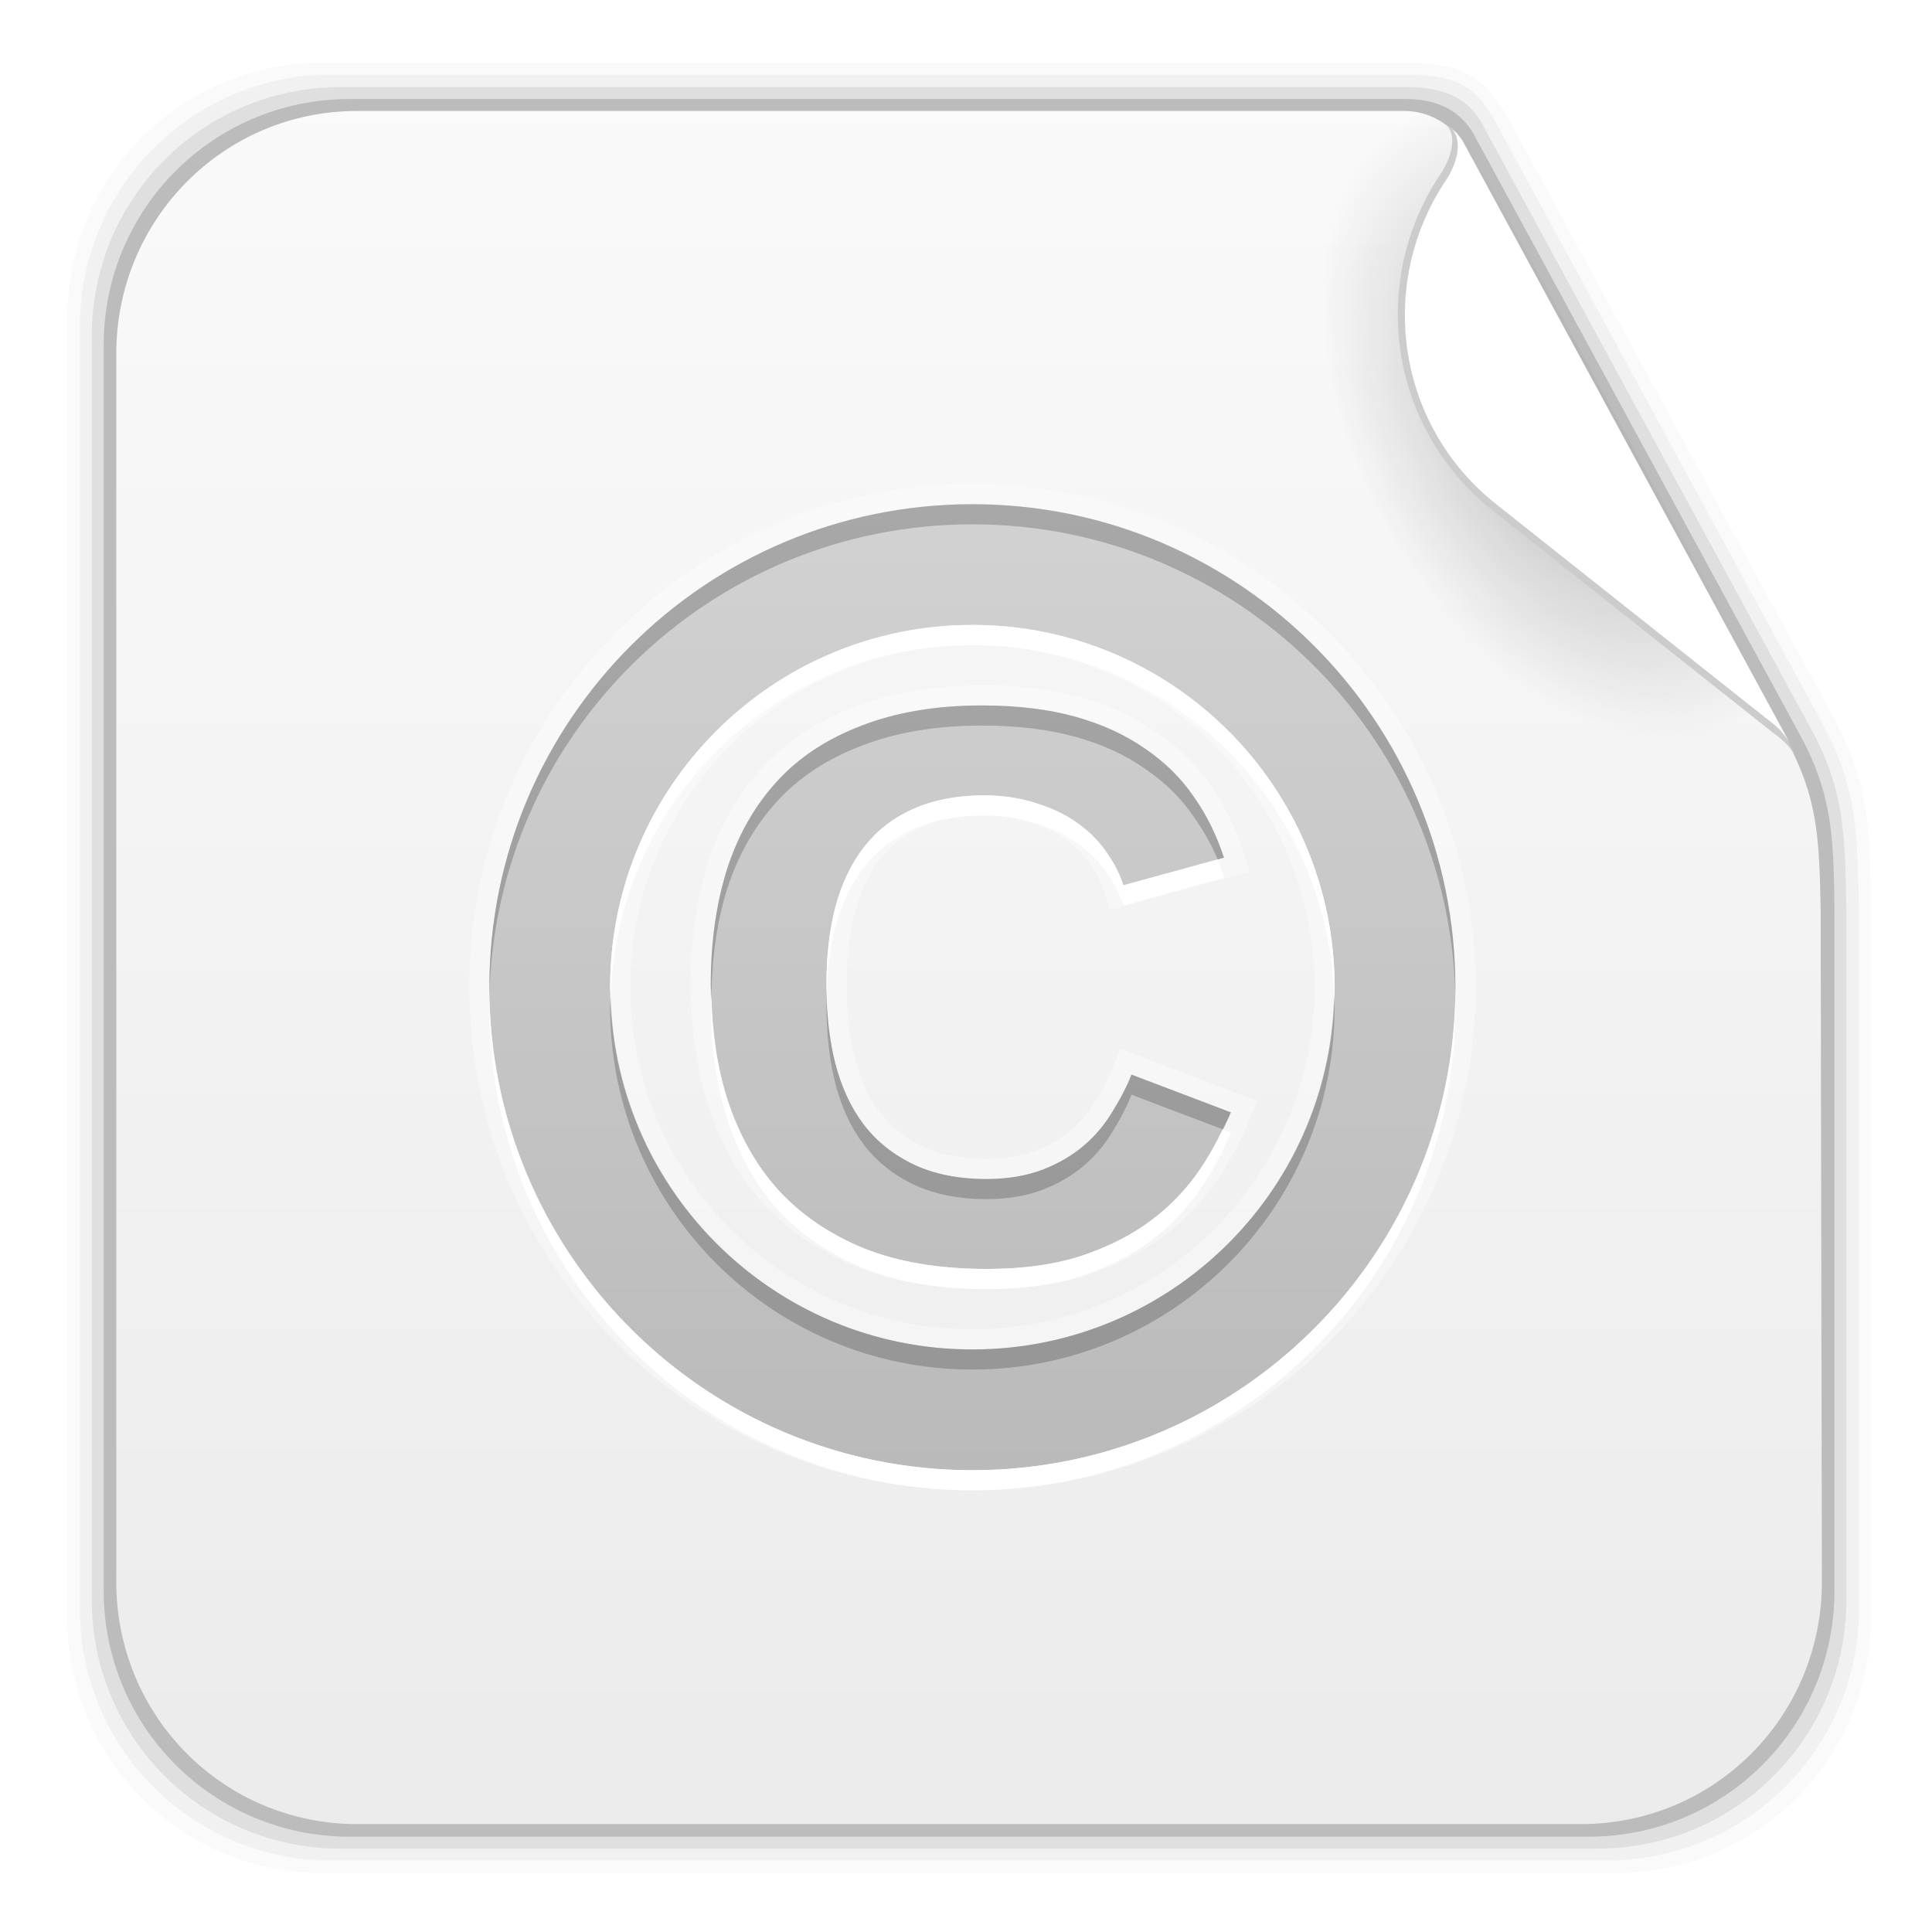 <svg height="96" width="96" xmlns="http://www.w3.org/2000/svg">
 <defs>
  <linearGradient x2="0" y1="90" y2="5.988" gradientUnits="userSpaceOnUse" id="linearGradient8339" gradientTransform="matrix(1.096 0 0 1.069 -4.442 -3.204)">
   <stop stop-color="#ebebeb"/>
   <stop stop-color="#fafafa" offset="1"/>
  </linearGradient>
  <radialGradient cy="360.77" r="21.302" gradientUnits="userSpaceOnUse" id="radialGradient8416" cx="303.16" gradientTransform="matrix(0.441 -0.247 0.391 0.699 -196.61 -156.38)">
   <stop stop-color="#b4b4b4"/>
   <stop stop-color="#b4b4b4" stop-opacity="0" offset="1"/>
  </radialGradient>
  <filter x="-0.144" y="-0.144" height="1.288" color-interpolation-filters="sRGB" id="filter3879" width="1.288">
   <feGaussianBlur stdDeviation="2.88"/>
  </filter>
  <clipPath id="clipPath3875">
   <path d="m-88 6c-3.324 0-6 2.676-6 6v72c0 3.324 2.676 6 6 6h72c3.324 0 6-2.676 6-6v-72c0-3.324-2.676-6-6-6h-72zm36 18c13.255 0 24 10.745 24 24s-10.745 24-24 24-24-10.745-24-24 10.745-24 24-24zm0 6c-9.941 0-18 8.059-18 18s8.059 18 18 18 18-8.059 18-18-8.059-18-18-18zm0.469 4c1.776 0 3.33 0.189 4.656 0.562 1.339 0.373 2.503 0.911 3.469 1.594 0.978 0.669 1.775 1.448 2.406 2.375 0.644 0.914 1.139 1.924 1.5 3.031l-5 1.375c-0.18-0.579-0.47-1.128-0.844-1.656-0.373-0.541-0.858-1.026-1.438-1.438-0.566-0.412-1.228-0.724-2-0.969-0.772-0.257-1.647-0.406-2.625-0.406-1.377 0-2.571 0.237-3.562 0.688-0.991 0.438-1.794 1.082-2.438 1.906-0.631 0.824-1.097 1.81-1.406 2.969-0.296 1.146-0.438 2.415-0.438 3.844-0 1.416 0.141 2.722 0.438 3.906 0.309 1.171 0.763 2.182 1.406 3.031 0.644 0.85 1.496 1.524 2.5 2 1.017 0.476 2.209 0.719 3.625 0.719 1.069 0 2.009-0.173 2.781-0.469 0.785-0.309 1.465-0.698 2.031-1.188 0.579-0.489 1.033-1.038 1.406-1.656 0.386-0.618 0.724-1.244 0.969-1.875l4.938 1.875c-0.399 0.978-0.919 1.935-1.562 2.875-0.644 0.94-1.441 1.779-2.406 2.5-0.966 0.721-2.099 1.299-3.438 1.75-1.326 0.437-2.917 0.656-4.719 0.656-2.356 0-4.4-0.336-6.125-1.031-1.725-0.708-3.148-1.689-4.281-2.938-1.12-1.262-1.946-2.775-2.5-4.5-0.541-1.725-0.812-3.609-0.812-5.656-0-2.124 0.272-4.038 0.812-5.75 0.554-1.712 1.393-3.178 2.5-4.375 1.107-1.21 2.501-2.106 4.188-2.75 1.699-0.657 3.677-1 5.969-1z"/>
  </clipPath>
  <radialGradient cy="90.17" r="42" gradientUnits="userSpaceOnUse" id="radialGradient22971" cx="48" gradientTransform="matrix(1.157 0 0 0.996 217.41 -166.15)">
   <stop stop-color="#fff"/>
   <stop stop-color="#fff" stop-opacity="0" offset="1"/>
  </radialGradient>
  <linearGradient x2="0" y1="72" y2="23.99" gradientUnits="userSpaceOnUse" id="linearGradient22979" gradientTransform="matrix(1 0 0 1 0.317 1.053)">
   <stop stop-color="#bababa"/>
   <stop stop-color="#d2d2d2" offset="1"/>
  </linearGradient>
 </defs>
 <path d="m16.059 3.108c-7.049 0-12.719 5.67-12.719 12.719v64.531c0 7.049 5.67 12.719 12.719 12.719h64.188c7.049 0 12.719-5.67 12.719-12.719v-35.013c-0.037-3.822-0.042-6.345-1.801-9.586l-16.206-29.842c-1.079-1.883-2.031-2.809-5.135-2.809z" fill-opacity="0.02"/>
 <path d="m16.497 3.702c-6.954 0-12.531 5.609-12.531 12.562v63.656c0 6.954 5.577 12.531 12.531 12.531h63.312c6.954 0 12.562-5.577 12.562-12.531v-34.607c-0.074-3.715-0.065-6.137-1.775-9.285l-16.222-29.849c-0.903-1.708-1.795-2.477-4.534-2.477z" fill-opacity="0.039"/>
 <path d="m16.934 4.327c-6.859 0-12.375 5.516-12.375 12.375v62.781c0 6.859 5.516 12.375 12.375 12.375h62.438c6.859 0 12.375-5.516 12.375-12.375v-34.169c-0.06-3.604-0.055-5.964-1.716-9.019l-16.222-29.842c-0.578-1.218-1.55-2.127-3.906-2.127z" fill-opacity="0.078"/>
 <path d="m17.372 4.921c-6.763 0-12.219 5.455-12.219 12.219v61.906c0 6.763 5.455 12.219 12.219 12.219h61.562c6.763 0 12.219-5.455 12.219-12.219v-33.794c-0.035-3.517-0.084-5.736-1.688-8.69l-16.237-29.895c-0.437-0.772-1.359-1.747-3.339-1.747z" fill-opacity="0.157"/>
 <path d="m17.747 5.514c-6.642 0-11.969 5.395-11.969 12.062v61.031c0 6.668 5.327 12.031 11.969 12.031h60.813c6.642 0 11.969-5.363 11.969-12.031l-0.062-33.438c-0.073-3.385-0.113-5.47-1.656-8.312l-16.283-29.967c-0.544-0.769-1.558-1.34-2.625-1.375z" fill="url(#linearGradient8339)"/>
 <path d="m71.473 4.43c-7.472 3.35-12.688 10.913-12.688 19.719 0 11.911 9.517 21.562 21.281 21.562 4.387 0 8.456-1.355 11.844-3.656l-20.437-37.625z" stroke-width="0.1" fill="url(#radialGradient8416)"/>
 <path d="m72.4 6.578c-0.341-0.304-0.564-0.388-0.564-0.388s0.835 0.582-0.164 2.32c-3.7 5.369-2.696 12.724 2.466 16.827l13.888 11.014c0.78 0.575 0.961 0.847 1.248 1.29z" fill="#ccc"/>
 <path d="m72.648 6.946c-0.268-0.371-0.483-0.513-0.483-0.513s0.744 0.7-0.219 2.376c-3.568 5.178-2.599 12.27 2.378 16.227l13.393 10.621c0.752 0.555 0.927 0.817 1.204 1.244z" fill="#fff"/>
 <path d="m236.96-76.351c-3.324 0-6-2.676-6-6v-2-68-2c0-0.335 0.041-0.651 0.094-0.969 0.049-0.296 0.097-0.597 0.188-0.875 0.01-0.03 0.021-0.064 0.031-0.094 0.099-0.288 0.235-0.547 0.375-0.812 0.145-0.274 0.316-0.536 0.5-0.781s0.374-0.473 0.594-0.688c0.44-0.428 0.943-0.815 1.5-1.094 0.279-0.14 0.573-0.247 0.875-0.344-0.256 0.1-0.487 0.236-0.719 0.375-0.007 0.004-0.024-0.004-0.031 0-0.032 0.019-0.062 0.043-0.094 0.062-0.12 0.077-0.231 0.164-0.344 0.25-0.106 0.081-0.213 0.161-0.312 0.25-0.178 0.161-0.347 0.345-0.5 0.531-0.108 0.13-0.218 0.265-0.312 0.406-0.025 0.038-0.038 0.086-0.062 0.125-0.065 0.103-0.13 0.205-0.188 0.312-0.101 0.195-0.206 0.416-0.281 0.625-0.008 0.022-0.024 0.041-0.031 0.062-0.032 0.092-0.036 0.187-0.062 0.281-0.03 0.107-0.07 0.203-0.094 0.312-0.073 0.342-0.125 0.698-0.125 1.062v2 68 2c0 2.782 2.218 5 5 5h2 68 2c2.782 0 5-2.218 5-5v-2-68-2c0-0.364-0.052-0.721-0.125-1.062-0.044-0.207-0.088-0.398-0.156-0.594-0.008-0.022-0.023-0.041-0.031-0.062-0.063-0.174-0.138-0.367-0.219-0.531-0.042-0.083-0.079-0.17-0.125-0.25-0.055-0.097-0.127-0.188-0.188-0.281-0.094-0.141-0.205-0.276-0.312-0.406-0.143-0.174-0.303-0.347-0.469-0.5-0.011-0.01-0.02-0.021-0.031-0.031-0.138-0.126-0.285-0.234-0.438-0.344-0.103-0.073-0.204-0.153-0.312-0.219-0.007-0.004-0.024 0.004-0.031 0-0.232-0.139-0.463-0.275-0.719-0.375 0.302 0.097 0.596 0.204 0.875 0.344 0.557 0.279 1.06 0.666 1.5 1.094 0.22 0.214 0.409 0.442 0.594 0.688s0.355 0.508 0.5 0.781c0.14 0.265 0.276 0.525 0.375 0.812 0.01 0.031 0.021 0.063 0.031 0.094 0.09 0.278 0.139 0.579 0.188 0.875 0.052 0.318 0.094 0.634 0.094 0.969v2 68 2c0 3.324-2.676 6-6 6h-72z" fill="url(#radialGradient22971)" opacity="0.4"/>
 <path d="m-52 24c-13.255 0-24 10.745-24 24s10.745 24 24 24 24-10.745 24-24-10.745-24-24-24zm0 6c9.941 0 18 8.059 18 18s-8.059 18-18 18-18-8.059-18-18 8.059-18 18-18zm0.469 4c-2.292 0-4.269 0.343-5.969 1-1.686 0.644-3.08 1.54-4.188 2.75-1.107 1.197-1.946 2.663-2.5 4.375-0.541 1.712-0.812 3.626-0.812 5.75-0 2.047 0.272 3.931 0.812 5.656 0.554 1.725 1.38 3.238 2.5 4.5 1.133 1.249 2.556 2.229 4.281 2.938 1.725 0.695 3.769 1.031 6.125 1.031 1.802 0 3.393-0.219 4.719-0.656 1.339-0.451 2.472-1.029 3.438-1.75 0.965-0.721 1.762-1.56 2.406-2.5 0.644-0.94 1.163-1.897 1.562-2.875l-4.938-1.875c-0.245 0.631-0.583 1.257-0.969 1.875-0.373 0.618-0.827 1.167-1.406 1.656-0.566 0.489-1.246 0.879-2.031 1.188-0.772 0.296-1.713 0.469-2.781 0.469-1.416 0-2.608-0.242-3.625-0.719-1.004-0.476-1.856-1.15-2.5-2-0.644-0.85-1.097-1.86-1.406-3.031-0.296-1.184-0.438-2.49-0.438-3.906-0-1.429 0.141-2.698 0.438-3.844 0.309-1.159 0.775-2.145 1.406-2.969 0.644-0.824 1.446-1.468 2.438-1.906 0.991-0.451 2.185-0.687 3.562-0.688 0.978 0 1.853 0.149 2.625 0.406 0.772 0.245 1.433 0.557 2 0.969 0.579 0.412 1.064 0.897 1.438 1.438 0.373 0.528 0.663 1.077 0.844 1.656l5-1.375c-0.36-1.107-0.856-2.117-1.5-3.031-0.631-0.927-1.428-1.706-2.406-2.375-0.966-0.682-2.13-1.22-3.469-1.594-1.326-0.373-2.88-0.562-4.656-0.562z" stroke-width="2" clip-path="url(#clipPath3875)" fill="none" color="#000000" stroke="#fff" filter="url(#filter3879)" opacity="0.6" transform="matrix(1 0 0 1 100.32 1.053)"/>
 <path d="m48.317 25.053c-13.255 0-24 10.745-24 24s10.745 24 24 24 24-10.745 24-24-10.745-24-24-24zm0 6c9.941 0 18 8.059 18 18s-8.059 18-18 18-18-8.059-18-18 8.059-18 18-18zm0.469 4c-2.292 0-4.269 0.343-5.969 1-1.686 0.644-3.08 1.54-4.188 2.75-1.107 1.197-1.946 2.663-2.5 4.375-0.541 1.712-0.812 3.626-0.812 5.75 0 2.047 0.272 3.931 0.812 5.656 0.554 1.725 1.38 3.238 2.5 4.5 1.133 1.249 2.556 2.229 4.281 2.938 1.725 0.695 3.769 1.031 6.125 1.031 1.802 0 3.393-0.219 4.719-0.656 1.339-0.451 2.472-1.029 3.438-1.75 0.965-0.721 1.763-1.56 2.406-2.5 0.644-0.94 1.163-1.897 1.562-2.875l-4.938-1.875c-0.245 0.631-0.583 1.257-0.969 1.875-0.373 0.618-0.827 1.167-1.406 1.656-0.566 0.489-1.246 0.879-2.031 1.188-0.772 0.296-1.713 0.469-2.781 0.469-1.416 0-2.608-0.242-3.625-0.719-1.004-0.476-1.856-1.15-2.5-2-0.644-0.85-1.097-1.86-1.406-3.031-0.296-1.184-0.438-2.49-0.438-3.906-0-1.429 0.141-2.698 0.438-3.844 0.309-1.159 0.775-2.145 1.406-2.969 0.644-0.824 1.446-1.468 2.438-1.906 0.991-0.451 2.185-0.687 3.562-0.688 0.978 0 1.853 0.149 2.625 0.406 0.772 0.245 1.433 0.557 2 0.969 0.579 0.412 1.064 0.897 1.438 1.438 0.373 0.528 0.663 1.077 0.844 1.656l5-1.375c-0.36-1.107-0.856-2.117-1.5-3.031-0.631-0.927-1.428-1.706-2.406-2.375-0.966-0.682-2.13-1.22-3.469-1.594-1.326-0.373-2.88-0.562-4.656-0.562z" fill="url(#linearGradient22979)" color="#000000"/>
 <path d="m48.317 25.053c-13.255 0-24 10.745-24 24 0 0.166-0.003 0.335 0 0.5 0.264-13.026 10.911-23.5 24-23.5s23.736 10.474 24 23.5c0.003-0.165 0-0.334 0-0.5 0-13.255-10.745-24-24-24zm0.469 10c-2.292 0-4.269 0.343-5.969 1-1.686 0.644-3.08 1.54-4.188 2.75-1.107 1.197-1.946 2.663-2.5 4.375-0.541 1.712-0.812 3.626-0.812 5.75 0 0.171 0.028 0.332 0.031 0.5 0.04-1.923 0.284-3.675 0.781-5.25 0.554-1.712 1.393-3.178 2.5-4.375 1.107-1.21 2.501-2.106 4.188-2.75 1.699-0.657 3.677-1 5.969-1 1.776 0 3.33 0.189 4.656 0.562 1.339 0.373 2.503 0.911 3.469 1.594 0.978 0.669 1.775 1.448 2.406 2.375 0.465 0.66 0.872 1.365 1.188 2.125l0.312-0.094c-0.36-1.107-0.856-2.117-1.5-3.031-0.631-0.927-1.428-1.706-2.406-2.375-0.966-0.682-2.13-1.22-3.469-1.594-1.326-0.373-2.88-0.562-4.656-0.562zm-7.719 14.375c-0.004 0.168 0 0.327 0 0.5-0 1.416 0.141 2.722 0.438 3.906 0.309 1.171 0.763 2.182 1.406 3.031 0.644 0.85 1.496 1.524 2.5 2 1.017 0.476 2.209 0.719 3.625 0.719 1.069 0 2.009-0.173 2.781-0.469 0.785-0.309 1.465-0.698 2.031-1.188 0.579-0.489 1.033-1.038 1.406-1.656 0.386-0.618 0.724-1.244 0.969-1.875l4.531 1.719c0.138-0.284 0.289-0.556 0.406-0.844l-4.938-1.875c-0.245 0.631-0.583 1.257-0.969 1.875-0.373 0.618-0.827 1.167-1.406 1.656-0.566 0.489-1.246 0.879-2.031 1.188-0.772 0.296-1.713 0.469-2.781 0.469-1.416 0-2.608-0.242-3.625-0.719-1.004-0.476-1.856-1.15-2.5-2-0.644-0.85-1.097-1.86-1.406-3.031-0.26-1.041-0.407-2.185-0.438-3.406zm-10.719 0.125c-0.005 0.167-0.031 0.331-0.031 0.5 0 9.941 8.059 18 18 18s18-8.059 18-18c0-0.169-0.027-0.333-0.031-0.5-0.267 9.708-8.196 17.5-17.969 17.5-9.773 0-17.702-7.792-17.969-17.5z" color="#000000" opacity="0.2"/>
 <path d="m48.317 31.053c-9.941 0-18 8.059-18 18 0 0.169 0.027 0.333 0.031 0.5 0.267-9.708 8.196-17.5 17.969-17.5 9.773 0 17.702 7.792 17.969 17.5 0.005-0.167 0.031-0.331 0.031-0.5 0-9.941-8.059-18-18-18zm0.594 8.469c-1.377 0-2.571 0.237-3.562 0.688-0.991 0.438-1.794 1.082-2.438 1.906-0.631 0.824-1.097 1.81-1.406 2.969-0.296 1.146-0.438 2.415-0.438 3.844 0 0.171-0.004 0.332 0 0.5 0.03-1.222 0.177-2.337 0.438-3.344 0.309-1.159 0.775-2.145 1.406-2.969 0.644-0.824 1.446-1.468 2.438-1.906 0.991-0.451 2.185-0.687 3.562-0.688 0.978 0 1.853 0.149 2.625 0.406 0.772 0.245 1.433 0.557 2 0.969 0.579 0.412 1.064 0.897 1.438 1.438 0.373 0.528 0.663 1.077 0.844 1.656l5-1.375c-0.1-0.308-0.191-0.613-0.312-0.906l-4.688 1.281c-0.18-0.579-0.47-1.128-0.844-1.656-0.373-0.541-0.858-1.026-1.438-1.438-0.566-0.412-1.228-0.724-2-0.969-0.772-0.257-1.647-0.406-2.625-0.406zm-13.562 9.906c-0.003 0.167-0.031 0.33-0.031 0.5 0 2.047 0.272 3.931 0.812 5.656 0.554 1.725 1.38 3.238 2.5 4.5 1.133 1.249 2.556 2.229 4.281 2.938 1.725 0.695 3.769 1.031 6.125 1.031 1.802 0 3.393-0.219 4.719-0.656 1.339-0.451 2.472-1.029 3.438-1.75 0.965-0.721 1.763-1.56 2.406-2.5 0.644-0.94 1.163-1.897 1.562-2.875l-0.406-0.156c-0.332 0.682-0.702 1.368-1.156 2.031-0.644 0.94-1.441 1.779-2.406 2.5-0.966 0.721-2.099 1.299-3.438 1.75-1.326 0.438-2.917 0.656-4.719 0.656-2.356 0-4.4-0.336-6.125-1.031-1.725-0.708-3.148-1.689-4.281-2.938-1.12-1.262-1.946-2.775-2.5-4.5-0.496-1.581-0.74-3.305-0.781-5.156zm-11.031 0.125c-0.003 0.165 0 0.334 0 0.5 0 13.255 10.745 24 24 24s24-10.745 24-24c0-0.166 0.003-0.335 0-0.5-0.264 13.026-10.911 23.5-24 23.5s-23.736-10.474-24-23.5z" fill="#fff" color="#000000"/>
</svg>
